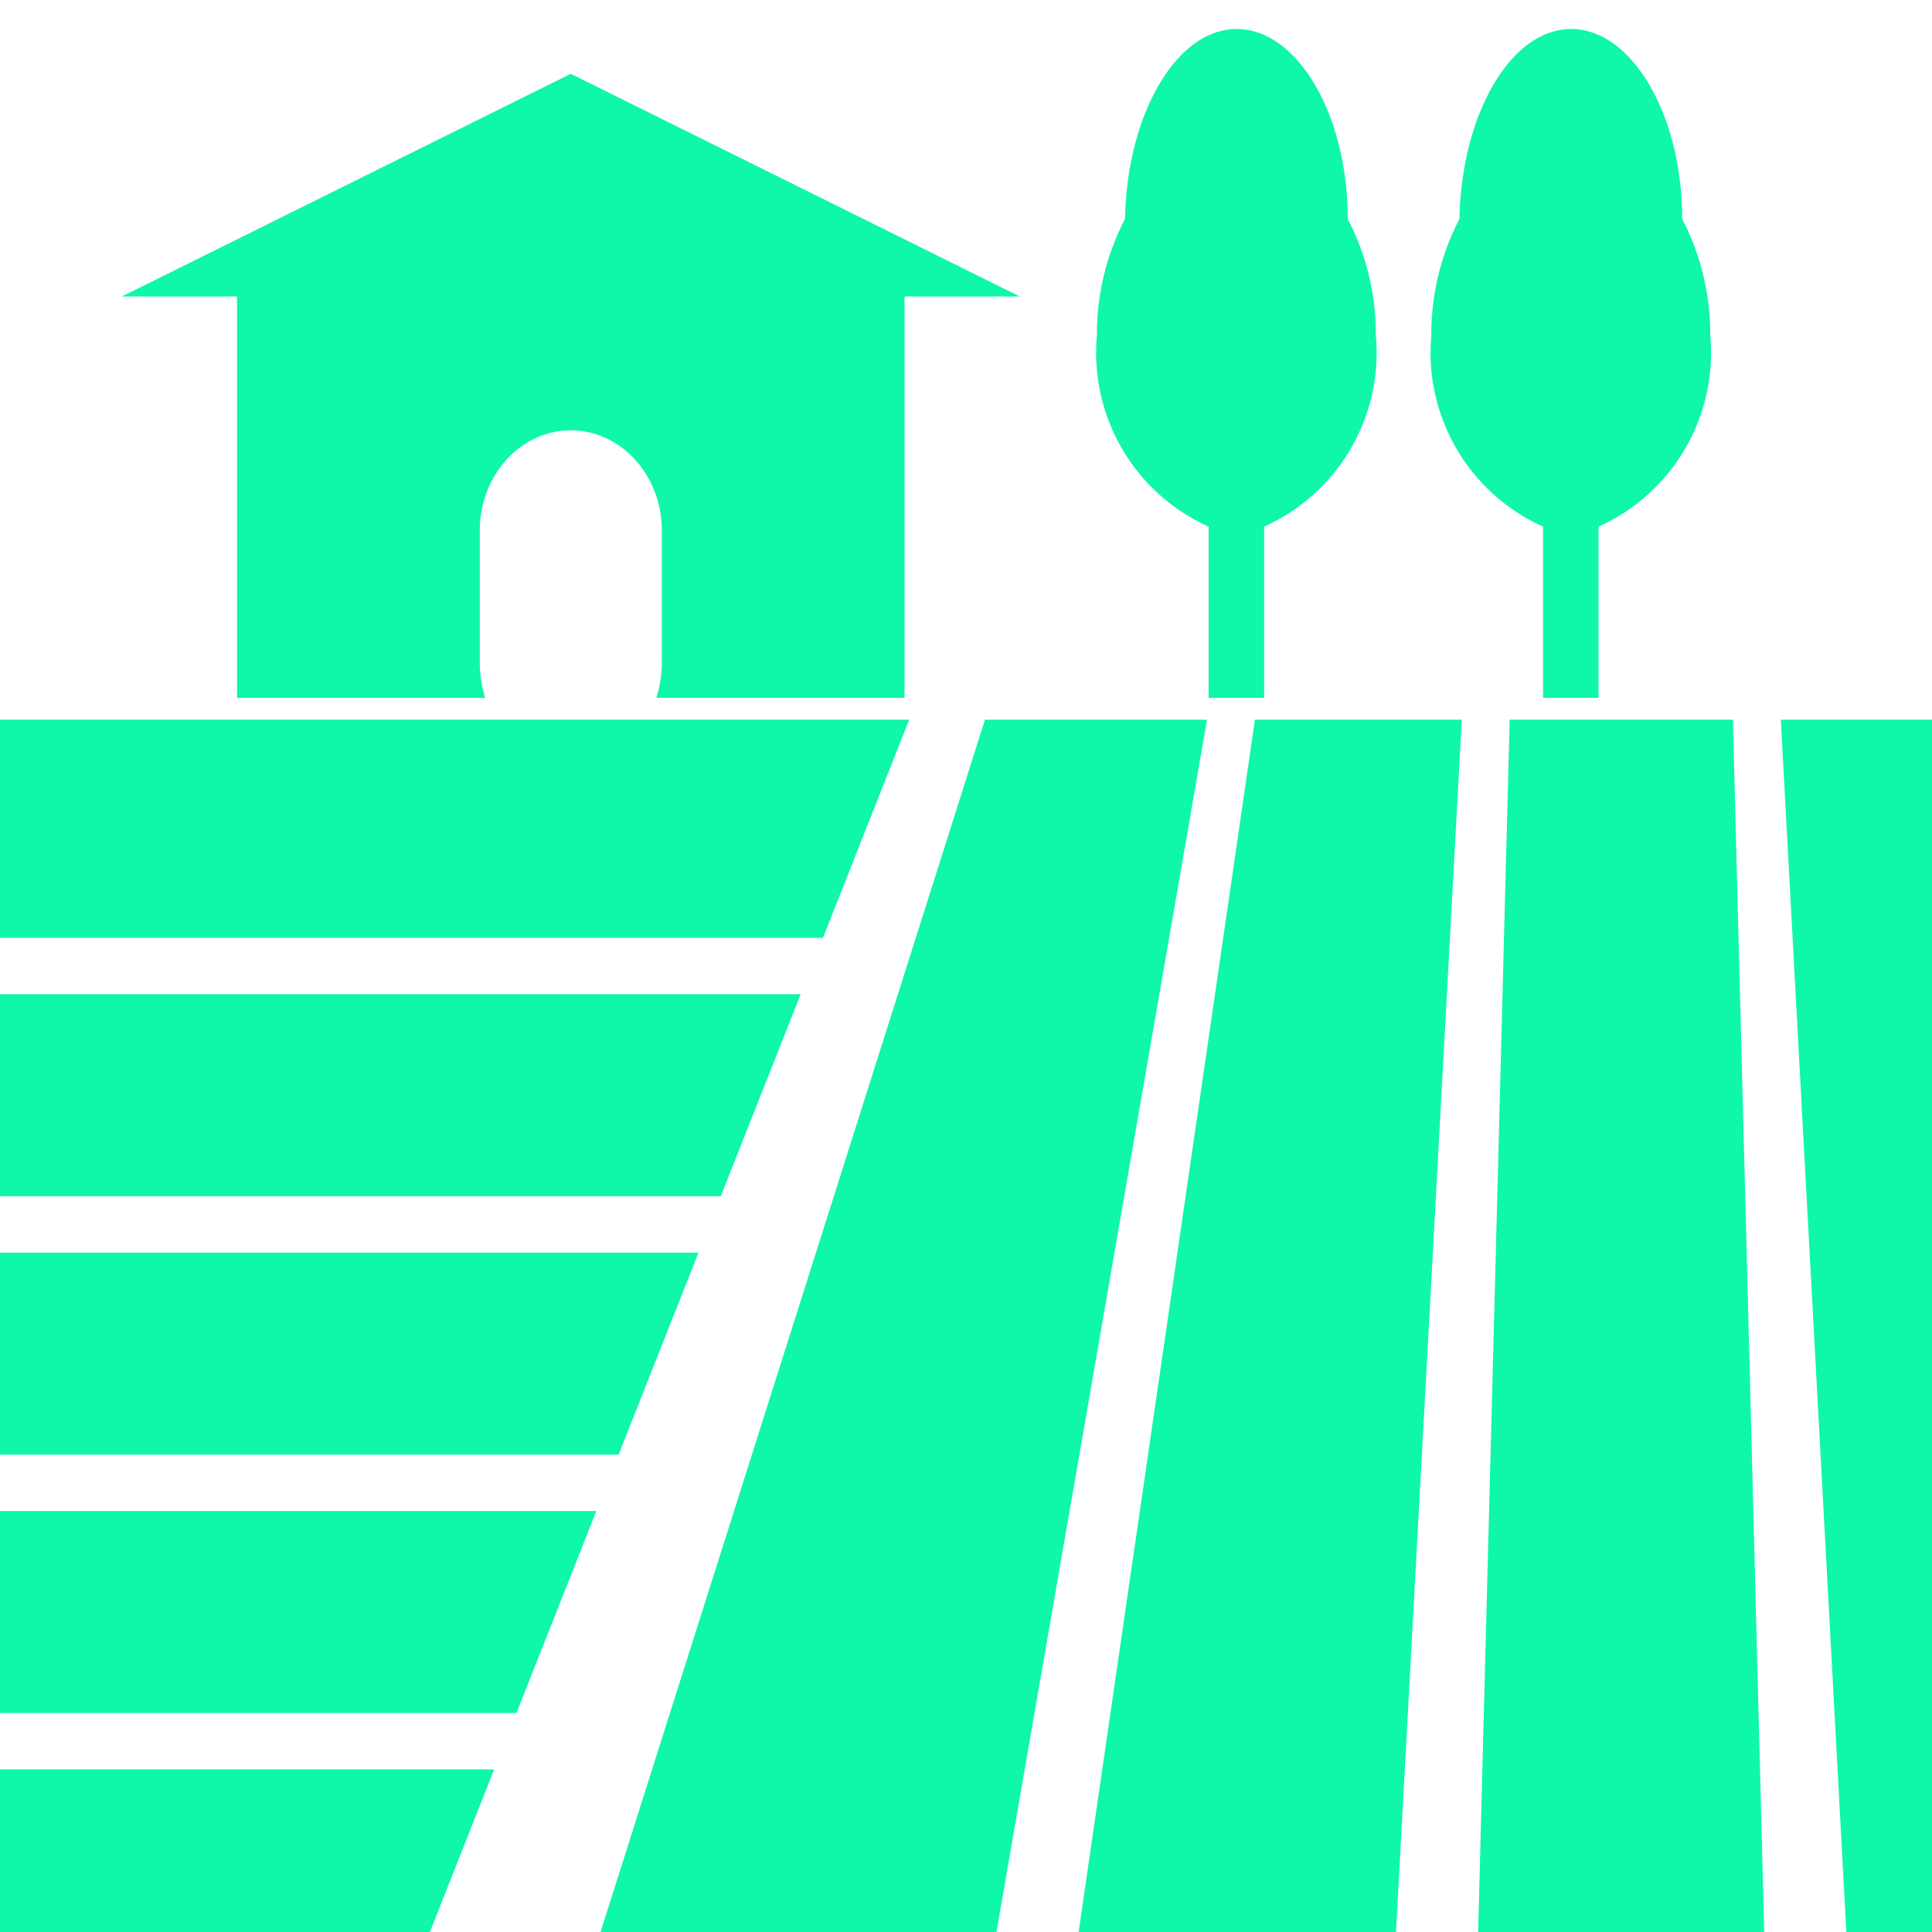 <?xml version="1.0" standalone="no"?><!DOCTYPE svg PUBLIC "-//W3C//DTD SVG 1.1//EN" "http://www.w3.org/Graphics/SVG/1.1/DTD/svg11.dtd"><svg t="1591756068594" class="icon" viewBox="0 0 1024 1024" version="1.1" xmlns="http://www.w3.org/2000/svg" p-id="18080" xmlns:xlink="http://www.w3.org/1999/xlink" width="200" height="200"><defs><style type="text/css"></style></defs><path d="M302.541 39.112l-238.008 118.052h476.022L302.541 39.112z m176.896 118.047h-353.797v212.7h131.548a63.191 63.191 0 0 1-2.893-17.725V281.236c0.01-29.368 21.622-53.166 48.266-53.151 26.629 0.01 48.215 23.803 48.22 53.151v70.902a63.375 63.375 0 0 1-2.893 17.725h131.548V157.158z m249.784 20.562a132.326 132.326 0 0 0-14.889-61.681c0-55.654-26.947-100.68-58.844-100.68-31.908 0-58.138 45.02-59.203 100.68a132.076 132.076 0 0 0-14.889 61.681 101.018 101.018 0 0 0 59.203 101.386v90.752h29.425V279.107a101.028 101.028 0 0 0 59.197-101.386z m177.249 0a132.26 132.26 0 0 0-14.884-61.681c0-55.654-26.947-100.68-58.849-100.68s-58.132 45.02-59.203 100.68a132.137 132.137 0 0 0-14.884 61.681 101.018 101.018 0 0 0 59.203 101.386v90.752h29.425V279.107a101.028 101.028 0 0 0 59.192-101.386z" p-id="18081" fill="#0ff7ab"></path><path d="M571.689 1024h168.207l34.872-642.56H665.139zM918.472 381.44h-118.313L783.442 1024h151.619zM639.749 381.44h-117.693L318.295 1024h209.848zM943.862 381.44l34.739 642.56h45.399V381.44z" p-id="18082" fill="#0ff7ab"></path><path d="M0 663.895v107.095h327.875l42.342-107.095zM436.178 497.07l45.722-115.63H0v115.63zM0 526.935v107.095h382.029l42.342-107.095zM273.725 907.95l42.342-107.095H0v107.095zM0 937.815V1024h227.84l34.074-86.185z" p-id="18083" fill="#0ff7ab"></path></svg>